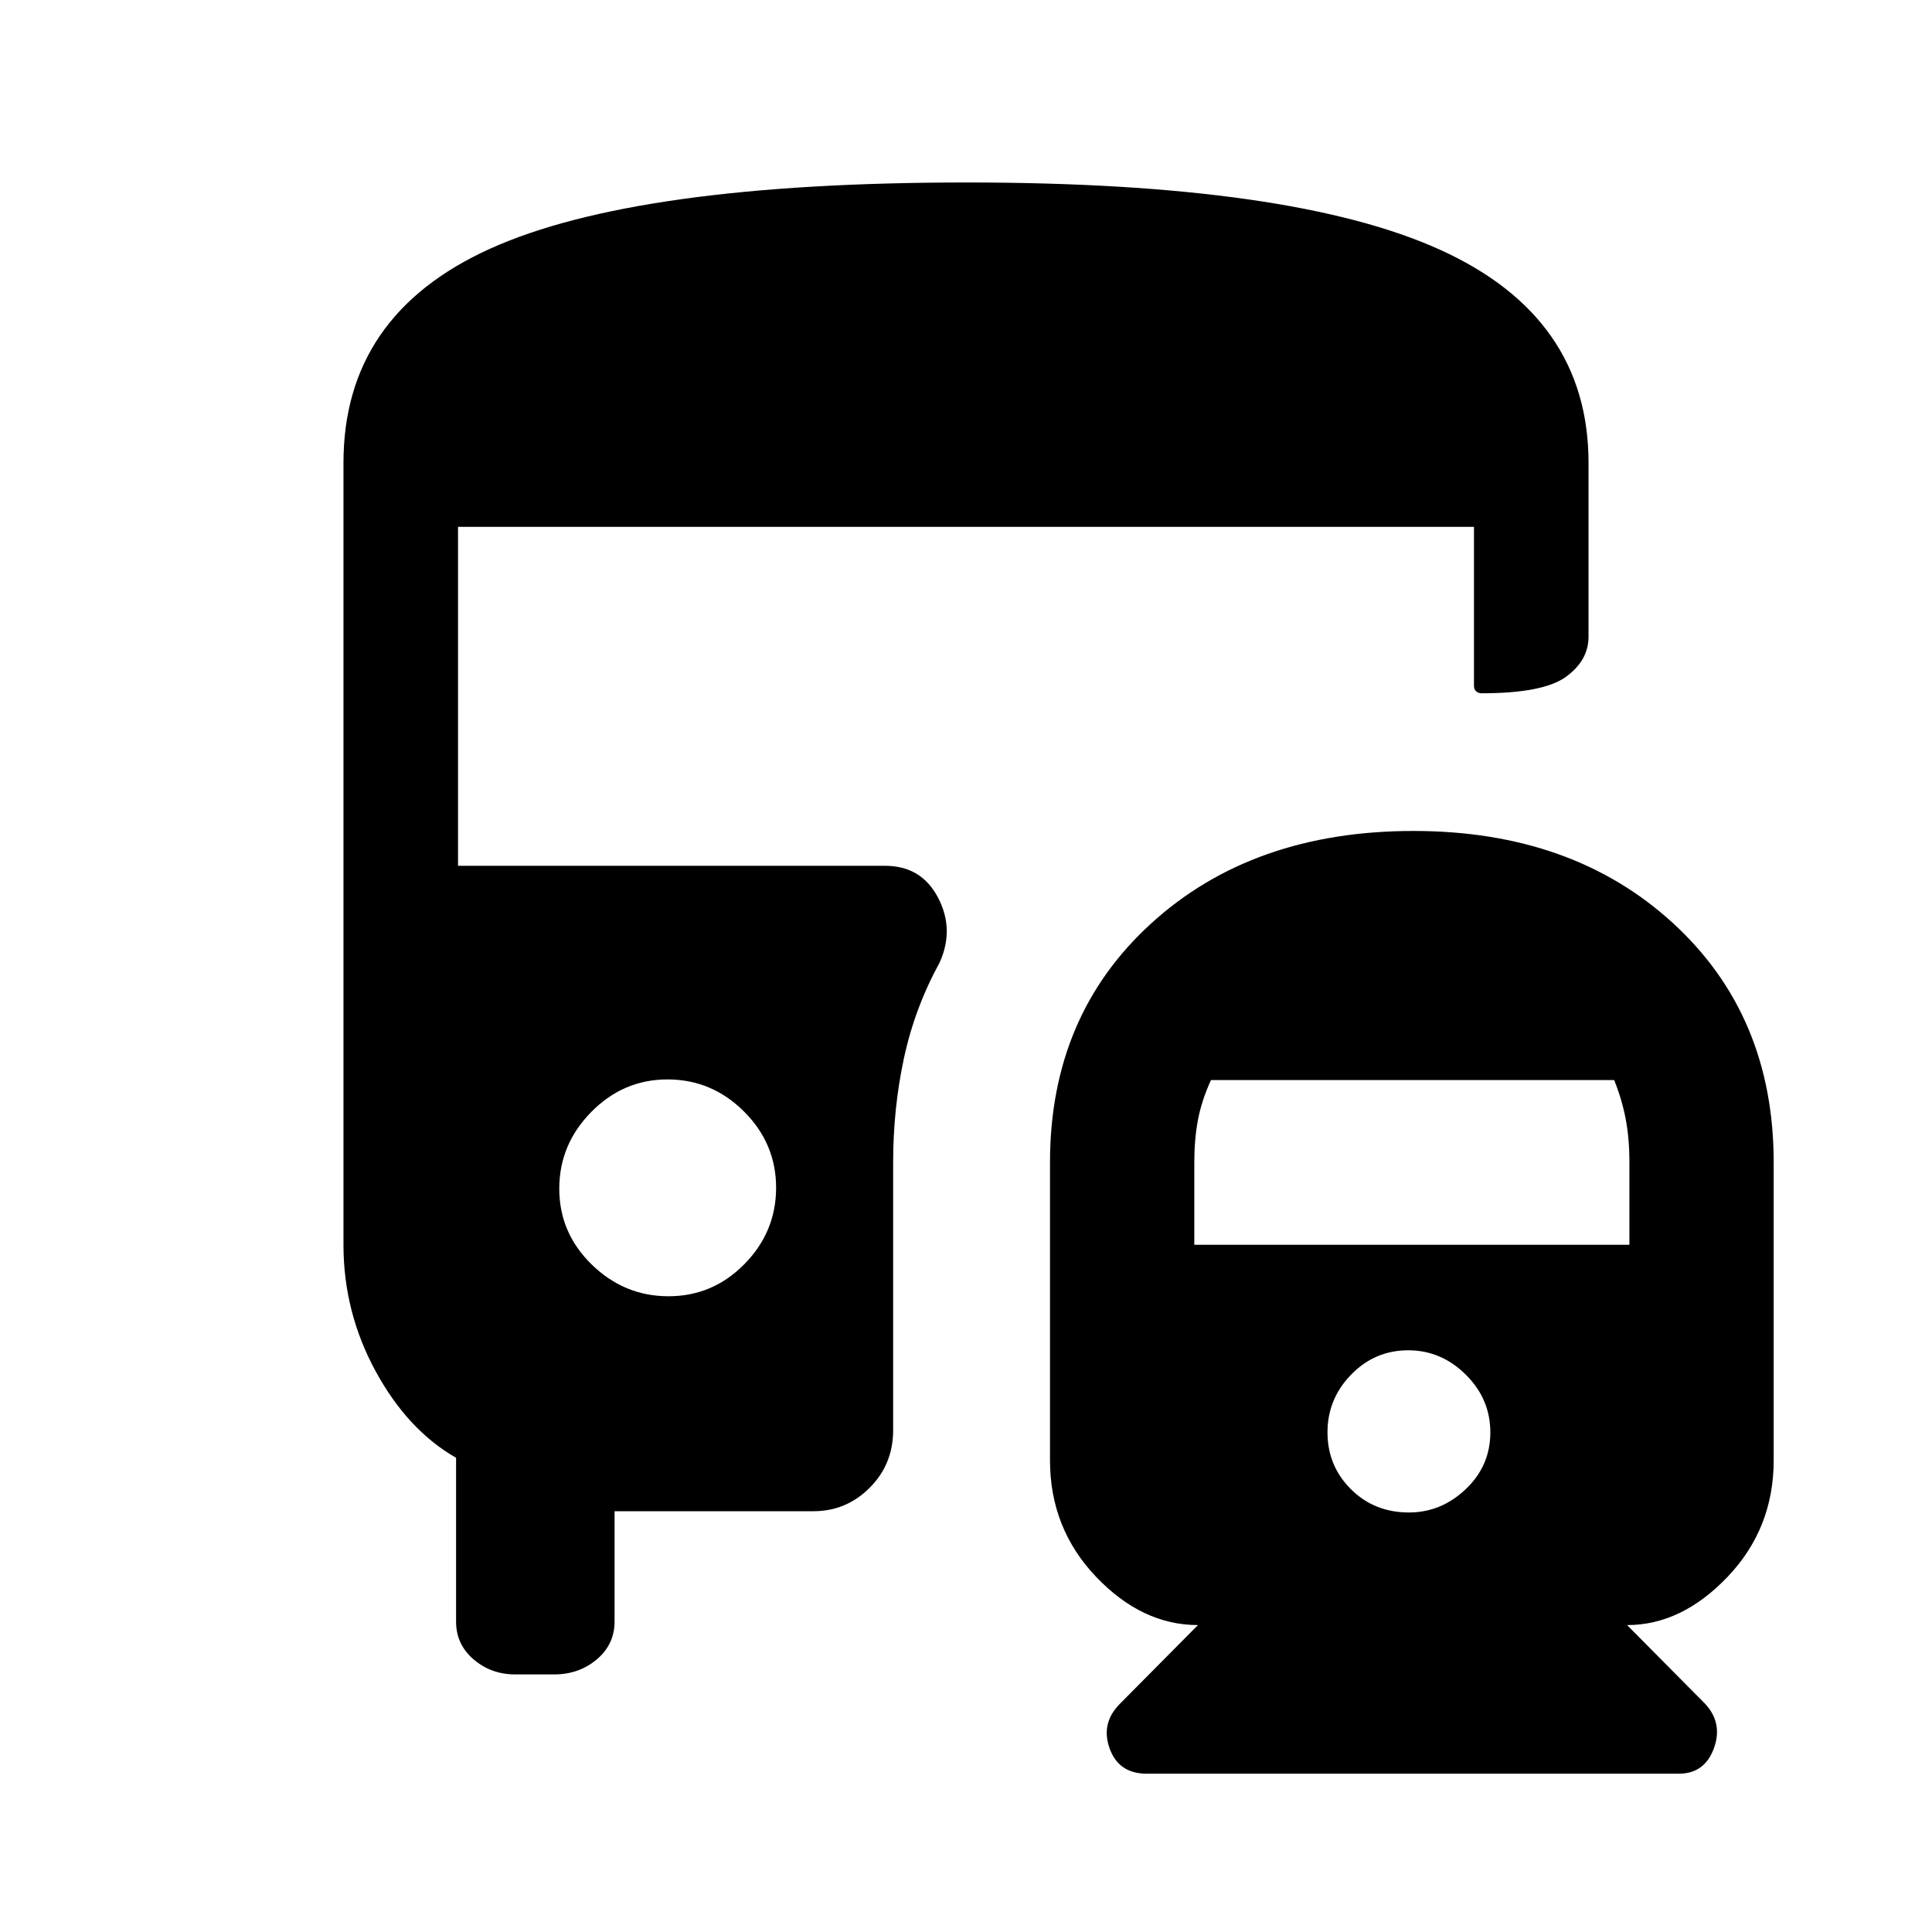 <svg xmlns="http://www.w3.org/2000/svg" height="40" viewBox="0 -960 960 960" width="40"><path d="M702.34-547.1q79.04 0 129.01 45.85 49.98 45.85 49.98 118.84v148.05q0 33.81-22.86 57.83-22.86 24.02-49.98 24.02l38.71 39.05q9.03 9.69 4.4 22.24-4.62 12.55-17.37 12.55H569.74q-13.87 0-18.38-12.55t5.18-22.24l38.72-39.05q-27.8 0-50.66-24.02-22.86-24.02-22.86-57.83v-148.05q0-72.99 50.38-118.84 50.38-45.85 130.22-45.85ZM332.19-315.9q21.98 0 37.71-15.98 15.74-15.99 15.74-37.96 0-21.98-15.98-37.89-15.99-15.91-37.96-15.91-21.98 0-37.89 16.16-15.91 16.15-15.91 38.13 0 21.98 16.16 37.72 16.15 15.73 38.13 15.73Zm367.89 107.44q16.02 0 28.24-11.59 12.22-11.59 12.22-28.21 0-16.61-12.22-28.7t-28.58-12.09q-16.61 0-28.37 12.09-11.75 12.09-11.75 28.7 0 16.62 11.62 28.21t28.84 11.59ZM593.44-341.49h216.2v-41.1q0-11.66-1.81-21.22-1.8-9.57-5.75-19.52H601.73q-4.65 10.16-6.47 19.79-1.82 9.64-1.82 21.13v40.92ZM255.9-128q-11.85 0-20.57-7.46-8.71-7.45-8.71-18.73v-81.45q-24.05-13.74-40-43.06t-15.95-62.74V-730q0-73.46 72.81-106.4 72.81-32.93 236.92-32.93 161.52 0 235.23 33.46 73.7 33.46 73.7 105.87v86.36q0 11.83-11.26 19.98t-42 8.15q-1.27 0-2.47-.89-1.19-.89-1.19-2.91v-78.9H227.59v168.42h212.18q18.04 0 26.31 15.77 8.28 15.76.84 32.25-12.4 22.64-17.76 47.59-5.36 24.96-5.36 51.77v133.05q0 16.96-11.66 28.62-11.65 11.66-27.96 11.66h-98.8v54.77q0 11.4-8.84 18.85-8.85 7.46-21.1 7.46H255.9Z"/></svg>